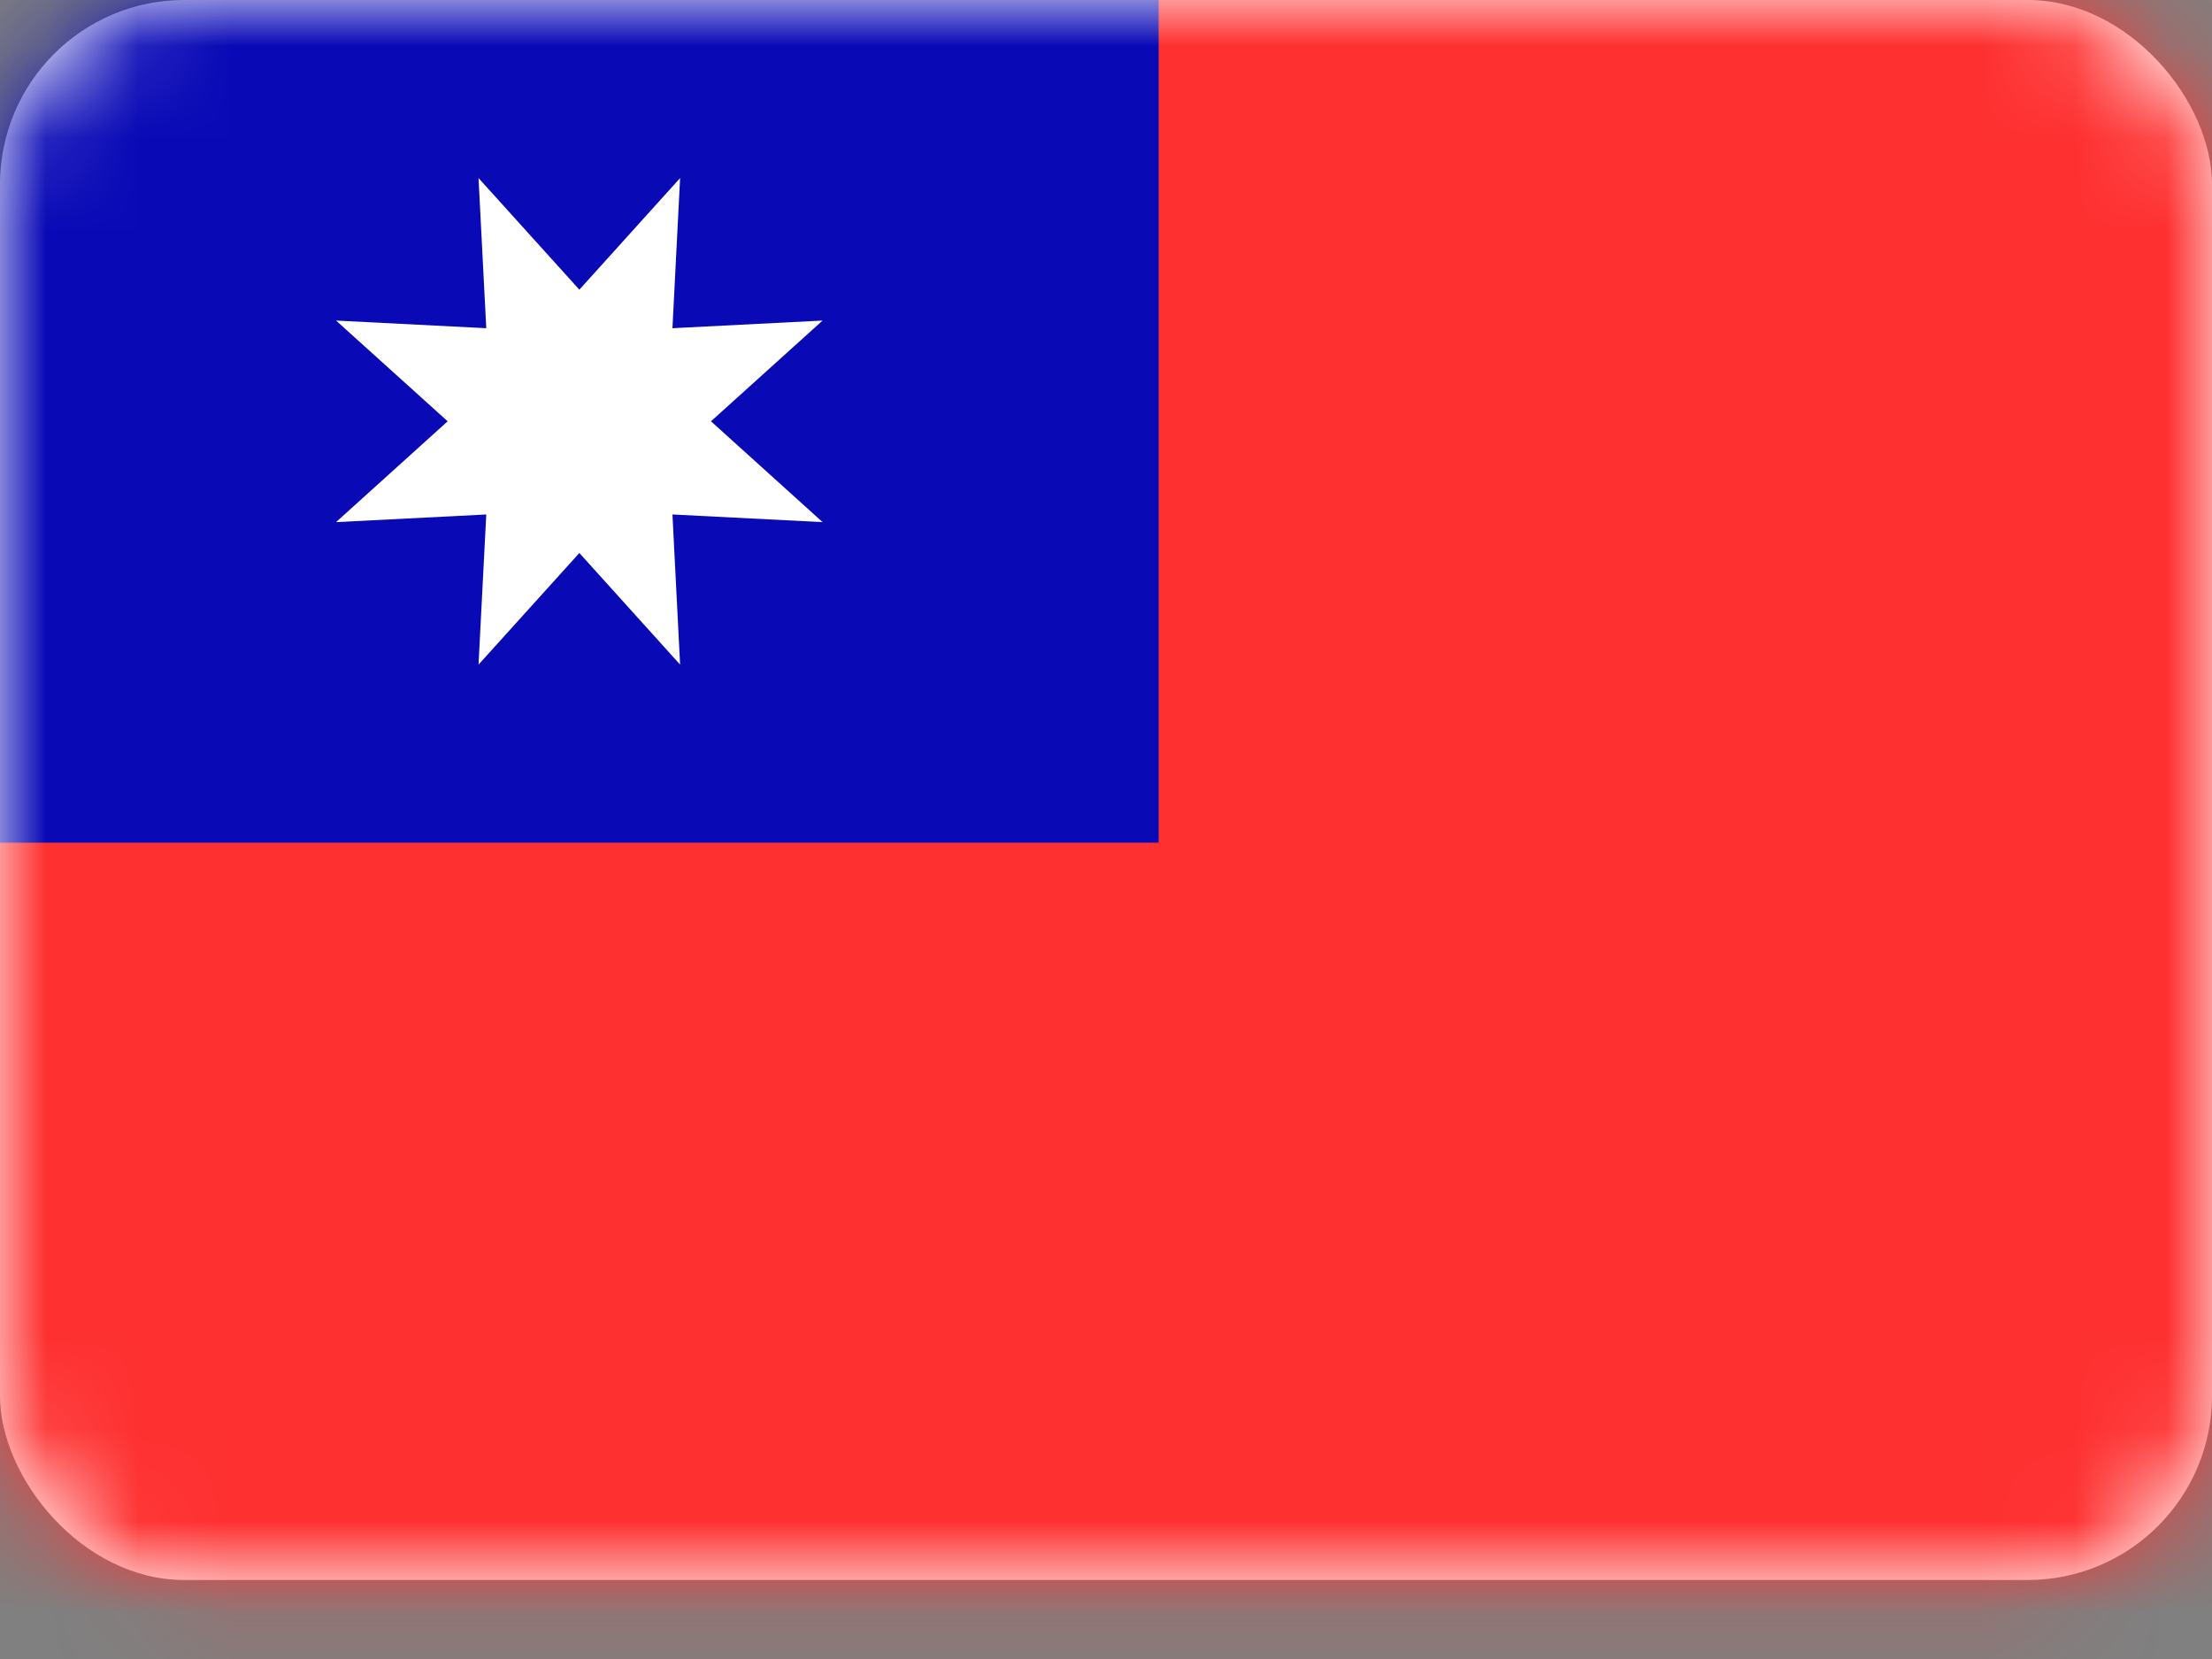 <svg width="24" height="18" viewBox="0 0 24 18" fill="none" xmlns="http://www.w3.org/2000/svg">
  <rect x="0" y="0" width="24" height="18" fill="#808080" stroke="none"/>
  <rect width="24" height="17.143" rx="2" fill="white"/>
  <mask id="mask0" mask-type="alpha" maskUnits="userSpaceOnUse" x="0" y="0" width="24" height="18">
    <rect width="24" height="17.143" rx="2" fill="white"/>
  </mask>
  <g mask="url(#mask0)">
    <path fill-rule="evenodd" clip-rule="evenodd" d="M-1.143 18.286H25.143V-1.143H-1.143V18.286Z"
          fill="#FE3030"/>
    <path fill-rule="evenodd" clip-rule="evenodd" d="M-1.143 9.143H12.571V-1.143H-1.143V9.143Z"
          fill="#0909B6"/>
    <path fill-rule="evenodd" clip-rule="evenodd"
          d="M6.286 6L5.192 7.211L5.276 5.582L3.646 5.665L4.857 4.571L3.646 3.478L5.276 3.561L5.192 1.932L6.286 3.143L7.379 1.932L7.296 3.561L8.925 3.478L7.714 4.571L8.925 5.665L7.296 5.582L7.379 7.211L6.286 6Z"
          fill="white"/>
  </g>
</svg>
